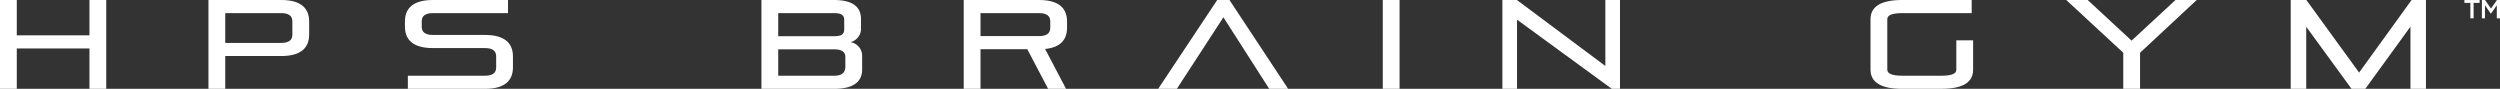 <svg height="13.87" viewBox="0 0 390.35 13.87" width="390.35" xmlns="http://www.w3.org/2000/svg"><rect x="0" y="0" width="390.35" height="13.87" fill="#333333" stroke="none"/><g fill="#fff"><path d="m744.113.01h.485l.931 1.329.93-1.329h.477v2.855h-.5v-1.413c0-.216 0-.42 0-.617h-.008c-.118.182-.244.357-.379.552l-.536.765-.536-.765c-.134-.194-.26-.37-.379-.552h-.008v.617 1.413h-.485z" transform="translate(-356.586 -.005)"/><path d="m13.968 13.87v-6.3h-11.348v6.3h-2.62v-13.87h2.62v5.517h11.348v-5.517h2.62v13.87z"/><path d="m65.121 8.747v5.123h-2.621v-13.87h11.369c3.152 0 4.353 1.359 4.353 3.349v2.051c0 1.989-1.2 3.349-4.353 3.349zm10.479-5.417c0-.828-.551-1.281-1.733-1.281h-8.746v4.651h8.748c1.182 0 1.733-.453 1.733-1.28z" transform="translate(-29.951)"/><path d="m121.861 13.87v-2.049h12.056c1.184 0 1.734-.454 1.734-1.281v-1.753c0-.828-.55-1.281-1.734-1.281h-8.156c-3.152 0-4.354-1.359-4.354-3.349v-.808c0-1.99 1.2-3.349 4.354-3.349h11.739v2.049h-11.739c-1.182 0-1.734.454-1.734 1.281v.847c0 .827.552 1.281 1.734 1.281h8.156c3.152 0 4.354 1.359 4.354 3.349v1.713c0 1.99-1.2 3.349-4.354 3.349z" transform="translate(-58.18)"/><path d="m228.288 13.87v-13.87h11.289c3.073 0 4.256 1.143 4.256 3v1.28a2.176 2.176 0 0 1 -1.633 2.301 2.17 2.17 0 0 1 1.812 2.265v2.03c0 1.576-.966 2.995-4.392 2.995zm12.924-10.737c0-.769-.414-1.084-1.636-1.084h-8.669v3.606h8.669c1.222 0 1.636-.316 1.636-1.084zm.177 5.752c0-.867-.729-1.182-1.772-1.182h-8.709v4.118h8.709c1.043 0 1.772-.316 1.772-1.439z" transform="translate(-109.397)"/><path d="m302.114 13.87-3.251-6.186h-7.308v6.186h-2.621v-13.87h11.782c3.152 0 4.353 1.359 4.353 3.349v.985c0 1.793-.966 3.074-3.427 3.311l3.27 6.225zm.335-10.54c0-.828-.551-1.281-1.733-1.281h-9.161v3.585h9.161c1.182 0 1.733-.453 1.733-1.28z" transform="translate(-138.46)"/><path d="m364.572 13.87-7.152-11.17-7.27 11.17h-2.915l9.219-13.87h1.912l9.161 13.87z" transform="translate(-166.397)"/><path d="m215.908 0h2.62v13.87h-2.62z"/><path d="m467.524 13.87-14.8-10.8v10.8h-2.285v-13.87h2.266l13.81 10.3v-10.3h2.286v13.87z" transform="translate(-215.856)"/><path d="m565.747 13.87c-3.289 0-4.945-1.005-4.945-3v-7.87c0-1.99 1.656-3 4.945-3h10.853v2.049h-10.853c-1.556 0-2.325.316-2.325.946v7.88c0 .631.769.946 2.325.946h6.128c1.557 0 2.325-.3 2.325-.907v-4.614h2.621v4.61c0 1.971-1.655 2.955-4.945 2.955z" transform="translate(-268.741)"/><path d="m628.389 13.87v-5.635l-8.906-8.235h3.349l6.856 6.344 6.857-6.344h3.31l-8.846 8.235v5.635z" transform="translate(-296.862)"/><path d="m705.485 13.87v-9.712l-7.053 9.712h-2.148l-7.073-9.693v9.693h-2.423v-13.87h2.444l8.235 11.329 8.195-11.329h2.246v13.87z" transform="translate(-329.115)"/><path d="m738.858.01v.445h.934v2.411h.5v-2.411h.942v-.445z" transform="translate(-354.067 -.005)"/></g></svg>
